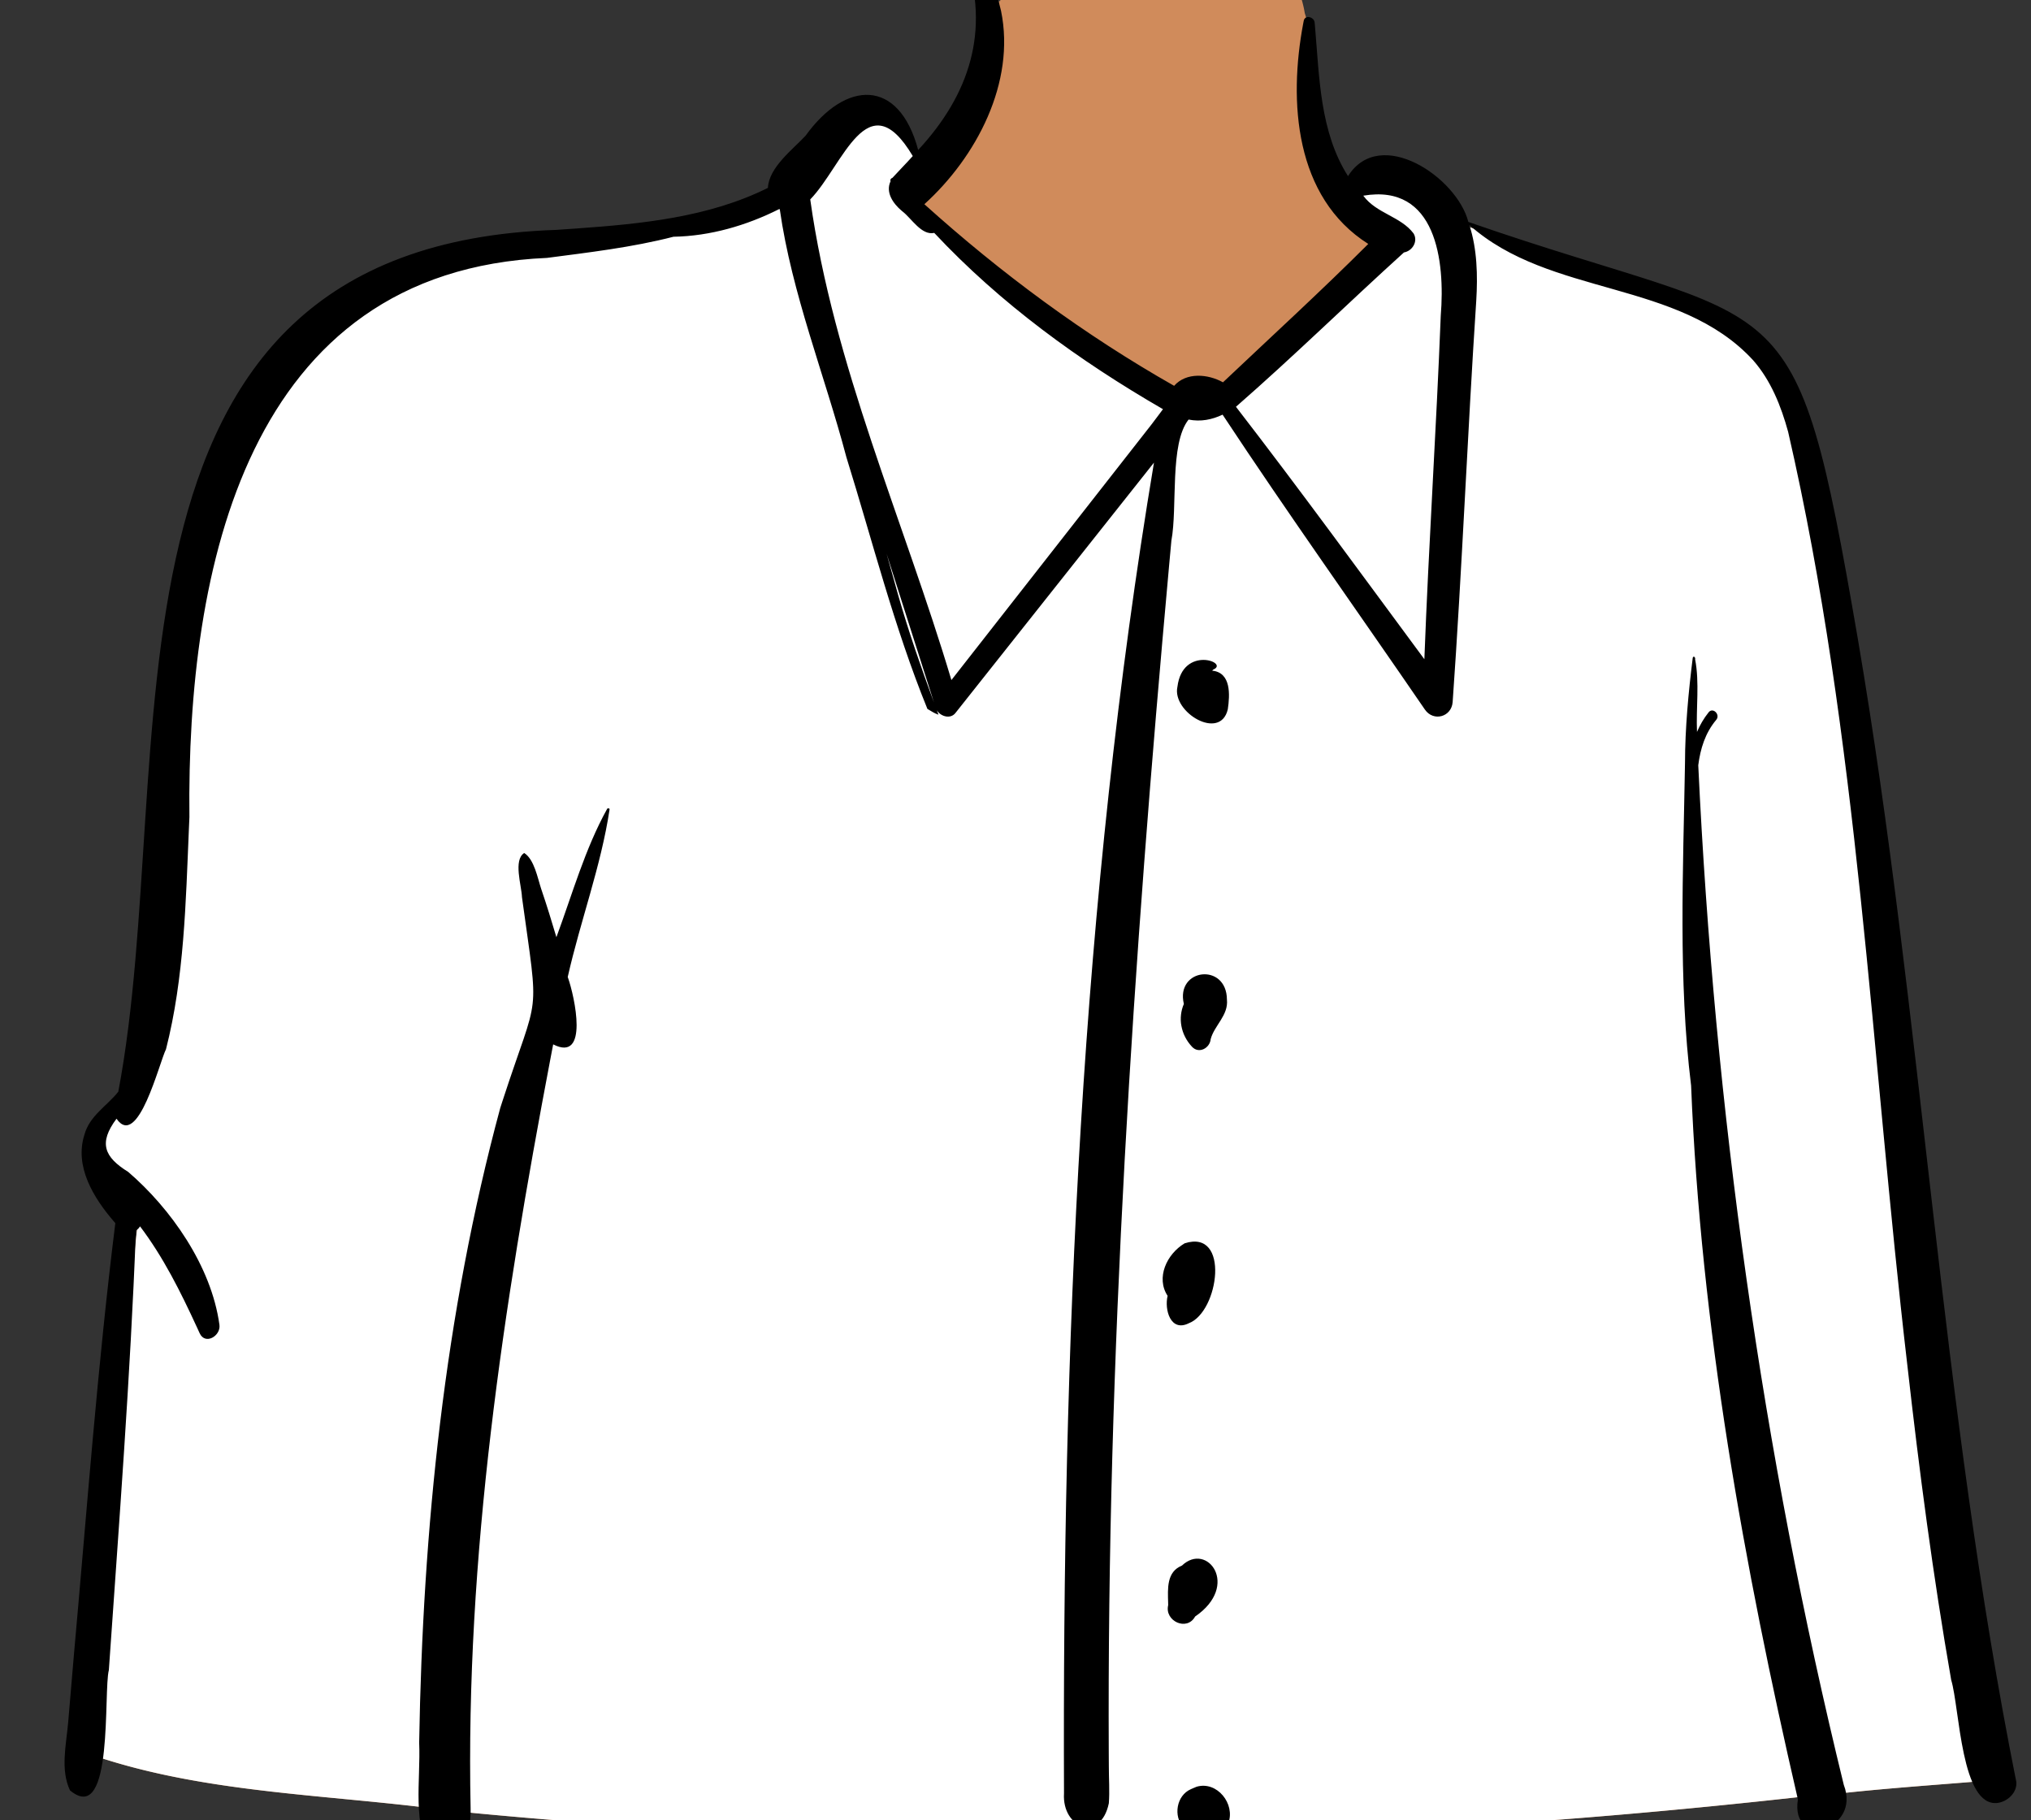 <svg xmlns="http://www.w3.org/2000/svg" width="818" height="733" fill="none" viewBox="0 0 818 733"><rect x="0" y="0" width="818" height="733" fill="#333333" stroke="none"/><g id="body/Button Shirt 2" fill-rule="evenodd" clip-rule="evenodd"><path id="â Skin" fill="#D08B5B" d="M421.519 740.902c-82.277 0-164.112-4.044-243.319-12.021l-.035-.157-4.206-.508c-11.969-1.492-24.205-2.668-36.038-3.805-31.215-3-63.495-6.103-93.603-15.316l-5.319-1.628-.521 1.333a60.4 60.4 0 0 0-2.479-1.231c4.737-77.363 12.639-153.295 19.775-217.582l.293-2.632-1.747-1.989c-10.089-11.489-13.806-21.116-11.35-29.413 20.119-41.993 24.384-95.567 28.509-147.384C80.03 201.173 88.106 99.734 227.587 95.343l.223-.01 1.471-.102c29.087-1.993 59.164-4.055 86.032-17.428l3.131-1.557.186-3.492c.226-4.214 5.414-9.226 9.582-13.252 1.435-1.386 2.789-2.695 4.007-4.006l.255-.275.219-.303c6.288-8.738 13.673-13.953 19.755-13.953 8.858 0 13.15 11.117 14.92 17.744l2.791 10.447 7.387-7.898c17.358-18.553 25.662-38.956 24.73-60.714l.63-.196-.808-5.198c-1.525-9.021-.511-15.713 3.017-19.887 4.13-4.887 12.229-7.263 24.76-7.263 8.28 0 17.29 1.044 25.24 1.965 2.599.301 5.104.591 7.47.834 15.914 1.676 32.183 4.692 47.915 7.608l2.208.409-1.494 4.069 3.822 2.642c5.093 3.521 8.886 10.584 10.407 19.377l.068.397.122.386c2.262 7.17 3.12 15.177 4.029 23.654 1.528 14.263 3.107 29.01 11.645 41.706l5.13 7.627 4.918-7.766c2.399-3.789 5.616-5.632 9.834-5.632 11.378 0 25.274 12.582 27.743 22.334l.793 3.132 3.051 1.061c20.951 7.295 38.214 12.619 53.445 17.316 38.242 11.793 57.437 17.713 69.754 35.064 12.671 17.849 19.083 49.003 29.75 110.986 11.672 67.169 19.471 136.208 27.012 202.974 9.471 83.86 19.263 170.543 36.838 254.631-1.223 1.258-2.15 2.51-2.782 3.754-7.758.686-15.648 1.307-23.323 1.911-12.774 1.006-25.983 2.046-38.89 3.399l-2.864.3-.635.988c-1.178.099-2.339.215-3.48.33-1.82.183-3.575.359-5.29.459l-.519-1.038-4.164.467c-103.658 11.651-206.648 17.558-306.109 17.558"/><path id="ð Top" fill="#fff" d="M352.448 40.965c8.858 0 13.15 11.117 14.92 17.744l2.791 10.447 4.311-4.61-7.845 13.727 61.077 56.057 2.338 1.647c24.961 17.484 41.954 26.226 50.98 26.226 9.305 0 37-22.794 83.086-68.384l-24.885-15.546 2.243-6.991 4.973 7.392 4.918-7.766c2.399-3.789 5.616-5.632 9.834-5.632 11.378 0 25.274 12.582 27.743 22.334l.793 3.132 5.548 1.927c16.526 5.712 30.735 10.196 43.474 14.142l16.293 5.034c32.45 10.087 49.603 16.375 60.935 32.338 12.418 17.492 18.824 47.762 29.115 107.304l.635 3.682c11.141 64.116 18.754 129.936 25.982 193.856l2.811 24.873c8.944 78.93 18.58 160.043 35.057 238.876-1.223 1.258-2.15 2.51-2.782 3.754-5.172.457-10.403.886-15.589 1.3l-14.74 1.165c-10.561.84-21.324 1.738-31.884 2.845l-2.864.3-.635.988c-.785.066-1.563.14-2.332.215l-1.148.115c-1.82.183-3.575.359-5.29.459l-.519-1.038-4.164.467c-103.658 11.651-206.648 17.558-306.109 17.558-82.277 0-164.112-4.044-243.319-12.021l-.035-.157-4.206-.508c-9.575-1.194-19.321-2.185-28.895-3.116l-13.847-1.336c-29.111-2.827-58.942-6.114-86.899-14.669l-5.319-1.628-.521 1.333a60.4 60.4 0 0 0-2.479-1.231l.324-5.213c4.768-75.557 12.475-149.527 19.451-212.369l.293-2.632-1.747-1.989c-10.089-11.489-13.806-21.116-11.35-29.413 20.119-41.993 24.384-95.567 28.509-147.384l.514-6.436c8.327-103.908 18.689-200.496 151.449-206.63l4.368-.17 6.613-.457c27.472-1.92 55.602-4.487 80.89-17.073l3.131-1.557.186-3.492c.201-3.756 4.345-8.146 8.194-11.907l2.597-2.516a80.27 80.27 0 0 0 2.798-2.835l.255-.275.219-.303c6.288-8.738 13.673-13.953 19.755-13.953Z"/><path id="ð Ink" fill="#000" d="M244.542 325.727c.236-.413 1.026-.268.962.261-3.437 22.818-11.774 44.927-16.848 67.455l.154.429c2.59 7.409 8.542 34.135-6.015 26.704l-1.164 6.093c-18.935 99.532-34.218 200.128-32.087 301.737.313 8.087-3.92 32.044-15.356 20.309-8.4-14.091-4.701-31.368-5.363-47.012 1.444-85.88 10.191-172.424 32.652-255.505l.929-2.873c14.858-45.679 14.802-31.048 7.82-82.052-.169-4.706-3.571-14.934.908-17.76 4.036 2.547 5.374 10.026 6.836 14.458l.1.297c2.172 6.337 4.109 12.728 6.028 19.145 6.378-17.226 11.504-35.582 20.444-51.686Zm237.397 393.807c8.248-2.437 15.674 6.948 12.793 14.634-1.865 8.016-17.445 12.989-18.038 1.813-4.261-4.556-2.878-12.934 2.942-15.464-.059-.011 1.765-.745 2.303-.983Zm199.825-454.62c.307-1.06 1.187-.094.95.58 1.84 9.323.344 19.577.766 29.262 1.178-2.774 2.704-5.425 4.687-7.909 1.719-2.151 4.838.922 3.05 3.049-4.44 5.283-6.382 11.652-7.228 18.271 6.515 138.21 25.699 276.178 58.609 410.598 7.133 18.539-21.636 26.048-18.479 5.861-21.772-94.279-39.132-190.548-43.014-287.465-5.237-42.529-3.174-86.84-2.456-129.923.029-14.036 1.386-28.418 3.115-42.324ZM388.803-16.999c8.084.64 12.77 14.06 14.382 21.422 5.91 28.856-9.979 58.889-30.891 77.813 30.877 27.817 64.407 52.609 100.593 73.137 4.922-5.575 13.617-4.774 19.675-1.412 19.593-18.534 39.442-36.674 58.517-55.726-29.655-18.757-32.132-57.377-26.196-88.8l.183-.95c.449-2.697 4.207-1.718 4.42.6l.133 1.492c1.78 20.435 1.939 42.498 13.304 60.355 12.93-20.422 43.917.477 48.463 18.439 129.956 45.243 131.172 18.577 156.891 168.013 26.002 152.771 33.358 308.164 63.816 460.238.376 4.313-3.54 7.84-7.439 8.426-14.899 1.983-15.362-38.276-18.796-49.519-7.331-41.973-12.867-84.239-17.639-126.573-14.65-125.399-19.665-252.702-48.032-376.052-2.853-10.378-6.916-20.645-14.098-28.831-29.933-32.572-81.851-25.451-114.293-54.479 3.142 9.674 3.395 20.367 2.777 30.472-3.55 53.853-5.692 107.808-9.505 161.642-.442 6.046-7.76 8.032-11.186 3.029-27.148-39.622-55.011-78.647-81.474-118.75-4.264 2.022-8.813 2.944-13.696 1.975-7.743 9.776-4.398 35.348-6.926 48.756l-.938 10.259c-14.458 159.014-25.069 318.425-24.283 478.176l.03 5.154c-.007 4.901.369 9.982.003 14.868-3.306 15.878-18.937 10.197-18.06-3.964-.696-178.992 6.7-359.149 36.235-535.907-26.663 33.606-53.295 67.238-79.97 100.837-1.996 2.534-5.79 1.42-7.373-.927l-.1-.155.656 1.76c-1.604-.514-3.005-1.49-4.459-2.332-13.411-32.93-22.09-67.469-32.626-101.35-8.794-33.222-21.978-65.808-26.836-99.85l-.22-.093c-13.196 6.635-27.816 10.892-42.591 11.145-16.709 4.305-34.283 6.334-50.951 8.522C99.136 109.045 75.181 229.352 76.289 329.072l-.21 4.761c-1.267 29.655-1.864 59.827-9.216 88.674-2.714 5.441-11.301 40.448-19.938 28.013-7.282 9.733-5.002 15.401 4.703 21.414 16.95 14.552 33.49 37.721 36.753 61.598.607 4.407-5.72 8.28-7.968 3.361l-1.123-2.448c-6.568-14.257-13.512-28.202-22.892-40.591-.415.694-.98 1.278-1.656 1.668-2.254 59.085-6.818 118.063-10.9 177.044-2.23 8.453 1.975 62.108-15.128 48.852l-.524-.423c-3.907-8.269-1.556-18.268-.758-27.097l2.404-28.277c5.19-57.717 9.44-115.548 16.613-173.062l-.563-.647c-8.249-9.557-15.955-22.176-11.893-34.928 2.082-7.668 8.985-11.485 13.655-17.345C72.985 306 29.212 99.077 224.036 92.579l8.155-.564c26.263-1.863 53.31-4.517 77.086-16.35.447-8.344 9.978-15.414 15.183-21.02 16.034-22.278 37.558-23.395 45.341 5.748 20.697-22.255 29.057-48.096 19.002-77.392Zm87.225 647.485c10.089-9.725 23.606 7.99 5.312 20.504-3.319 6.083-12.391 1.793-10.848-4.574l-.019-1.072c-.135-5.541-.681-12.383 5.555-14.858Zm1.075-129.785c18.42-5.935 13.83 27.612 1.678 32.189-7.343 3.647-9.86-5.481-8.519-11.051-4.77-7.247-.401-16.783 6.841-21.138Zm-.297-96.401c-3.398-14.374 17.232-16.767 17.351-1.753.666 6.313-5.092 10.421-6.547 15.91-.307 3.572-4.69 6.088-7.495 3.105-4.68-4.98-5.686-11.737-3.309-17.262Zm-2.591-127.722c2.102-16.826 21.146-9.733 14.421-6.93-.136.146-.277.289-.426.434 7.691.747 7.152 9.779 6.296 15.557-3.018 12.935-22.569 1.167-20.291-9.061Zm-117.116-53.521c1.565 5.66 3.141 11.317 4.754 16.963 4.155 14.547 9.092 28.707 14.298 42.844-6.37-19.93-12.718-39.867-19.052-59.807Zm10.526-160.215c-18.233-30.617-28.072 3.9-41.295 17.466 9.342 66.788 37.613 129.177 56.855 193.56 26.809-34.267 53.647-68.511 80.463-102.772 1.604-2.054 3.149-4.207 4.75-6.314-33.663-19.453-65.403-42.452-92.121-70.986-5.139 1.1-9.08-5.77-12.769-8.63l-.387-.318c-3.413-2.875-6.575-7.411-4.427-11.883-.285-.606.148-1.165.737-1.349 2.668-2.928 5.498-5.752 8.194-8.774Zm212.654 64.155c1.78-21.852-1.824-53.18-31.209-48.195 5.233 7.168 15.072 8.326 20.254 15.208 1.897 3.151-.431 7.054-3.879 7.652-22.808 20.656-44.37 41.815-67.657 62.152 25.877 33.502 50.72 67.639 75.885 101.658 1.738-46.178 4.794-92.308 6.606-138.475Z"/></g></svg>
